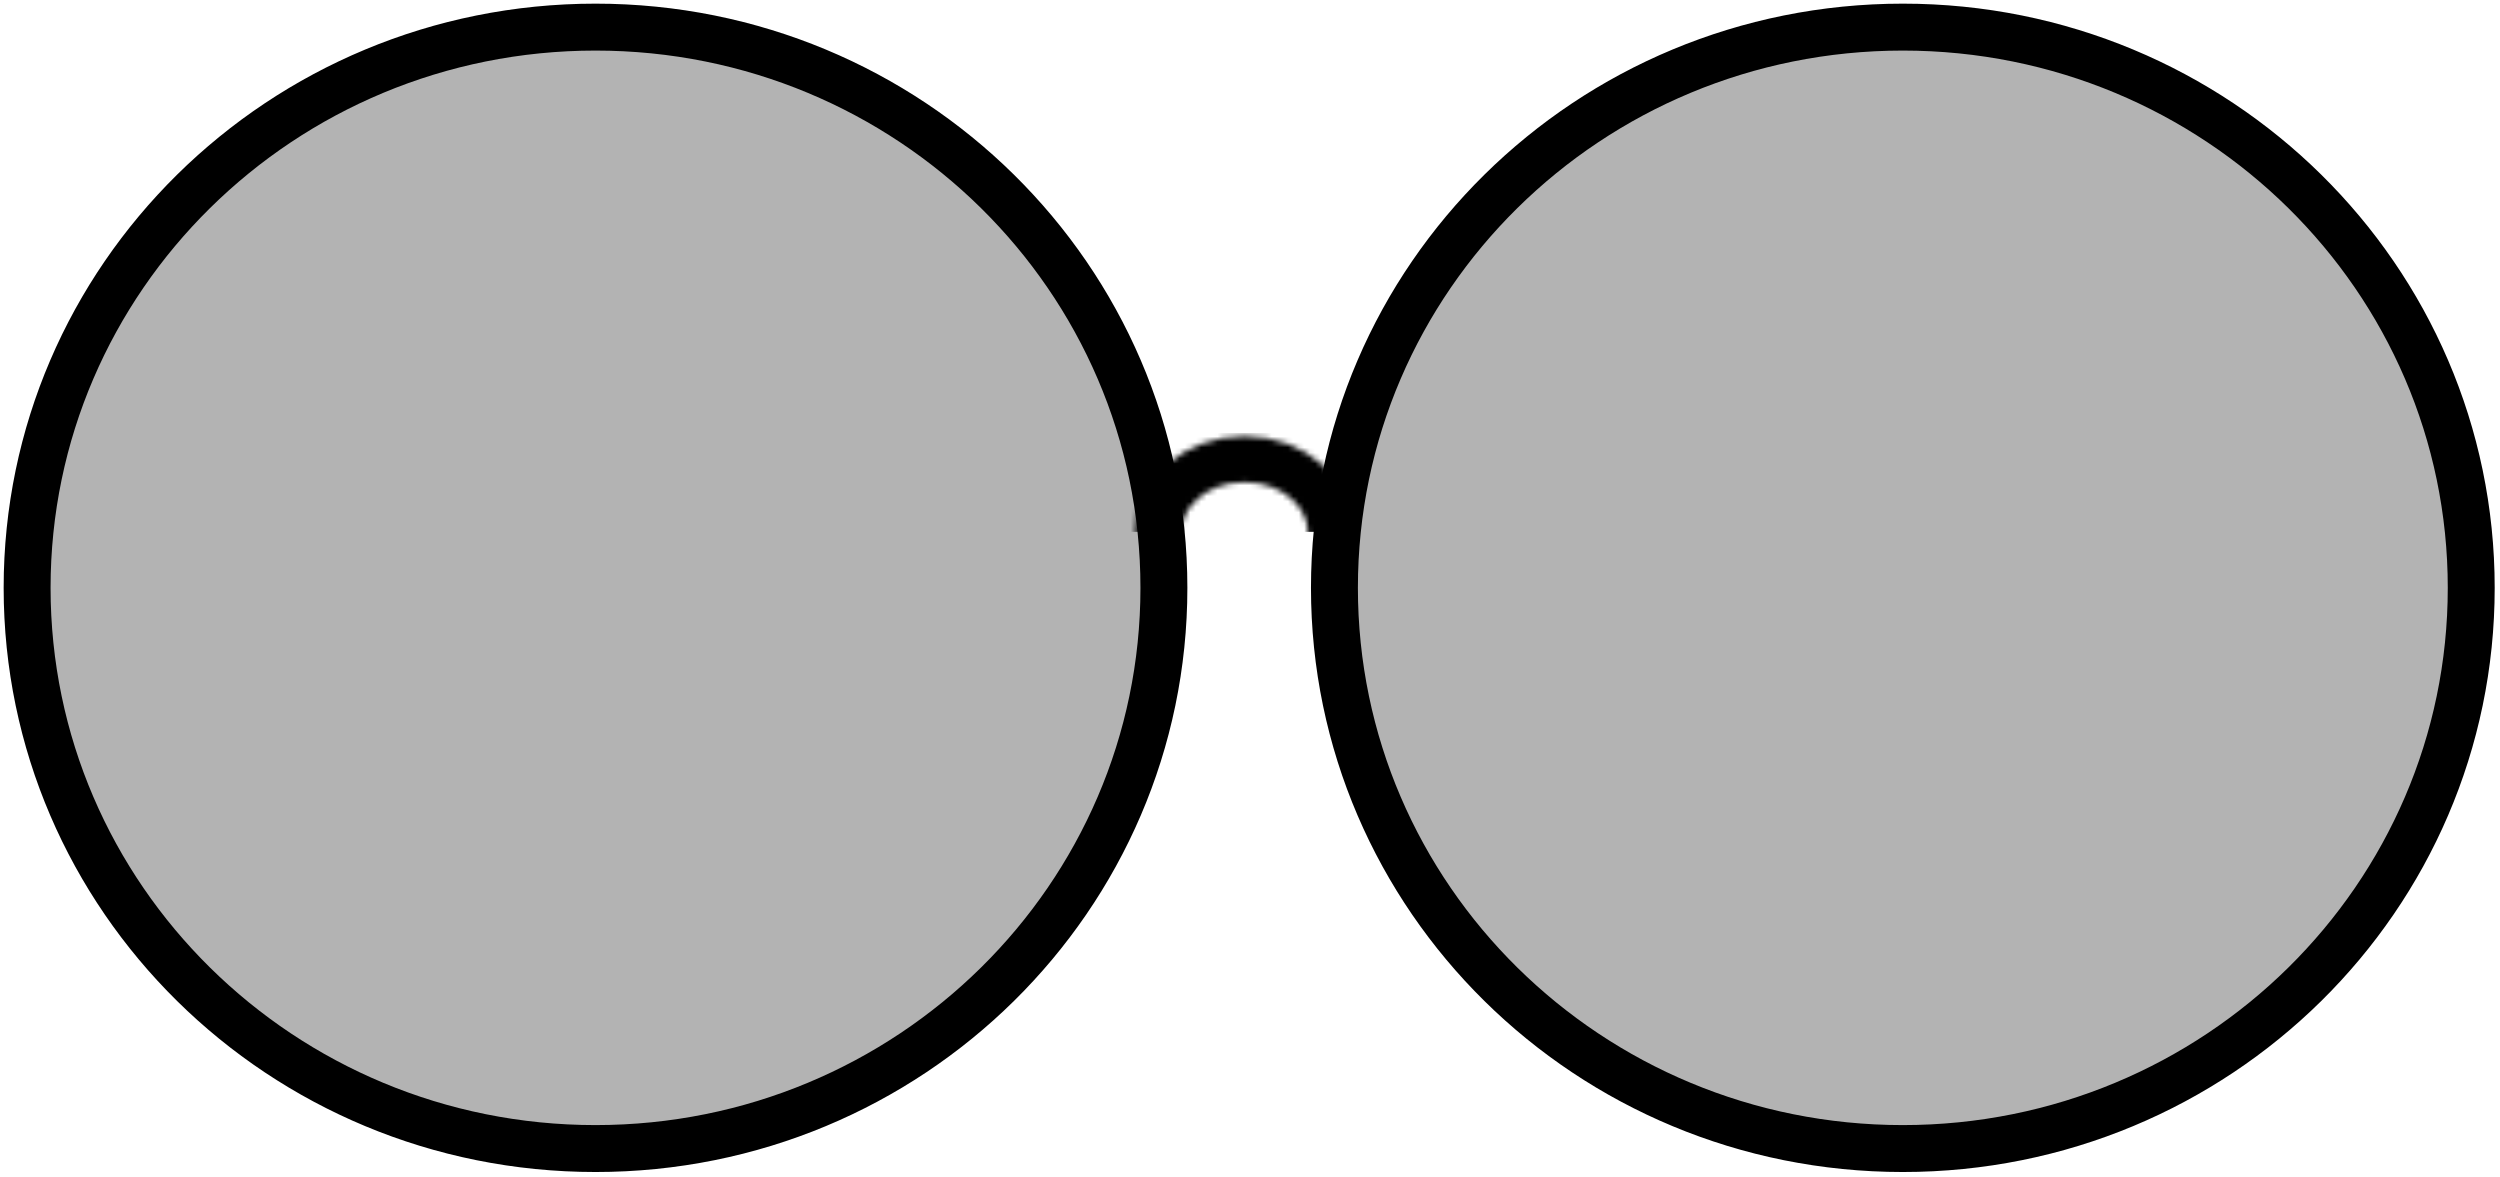 <svg width="461" height="217" viewBox="0 0 461 217" fill="none" xmlns="http://www.w3.org/2000/svg">
<path d="M109.812 211.793C167.698 211.793 214.625 165.501 214.625 108.397C214.625 51.292 167.698 5 109.812 5C51.926 5 5 51.292 5 108.397C5 165.501 51.926 211.793 109.812 211.793Z" fill="black" fill-opacity="0.3" stroke="black" stroke-width="8.653" stroke-miterlimit="10"/>
<mask id="mask0" mask-type="alpha" maskUnits="userSpaceOnUse" x="209" y="80" width="41" height="36">
<path d="M245.382 98.07C245.382 104.958 238.812 111.464 229.492 111.464C220.172 111.464 213.602 104.958 213.602 98.07C213.602 91.182 220.172 84.676 229.492 84.676C238.812 84.676 245.382 91.182 245.382 98.07Z" stroke="black" stroke-width="8.47"/>
</mask>
<g mask="url(#mask0)">
<rect x="201.062" y="79.834" width="60.694" height="18.237" fill="black"/>
</g>
<path d="M350.883 211.793C408.769 211.793 455.695 165.501 455.695 108.397C455.695 51.292 408.769 5 350.883 5C292.996 5 246.07 51.292 246.07 108.397C246.07 165.501 292.996 211.793 350.883 211.793Z" fill="black" fill-opacity="0.3" stroke="black" stroke-width="8.653" stroke-miterlimit="10"/>
</svg>
